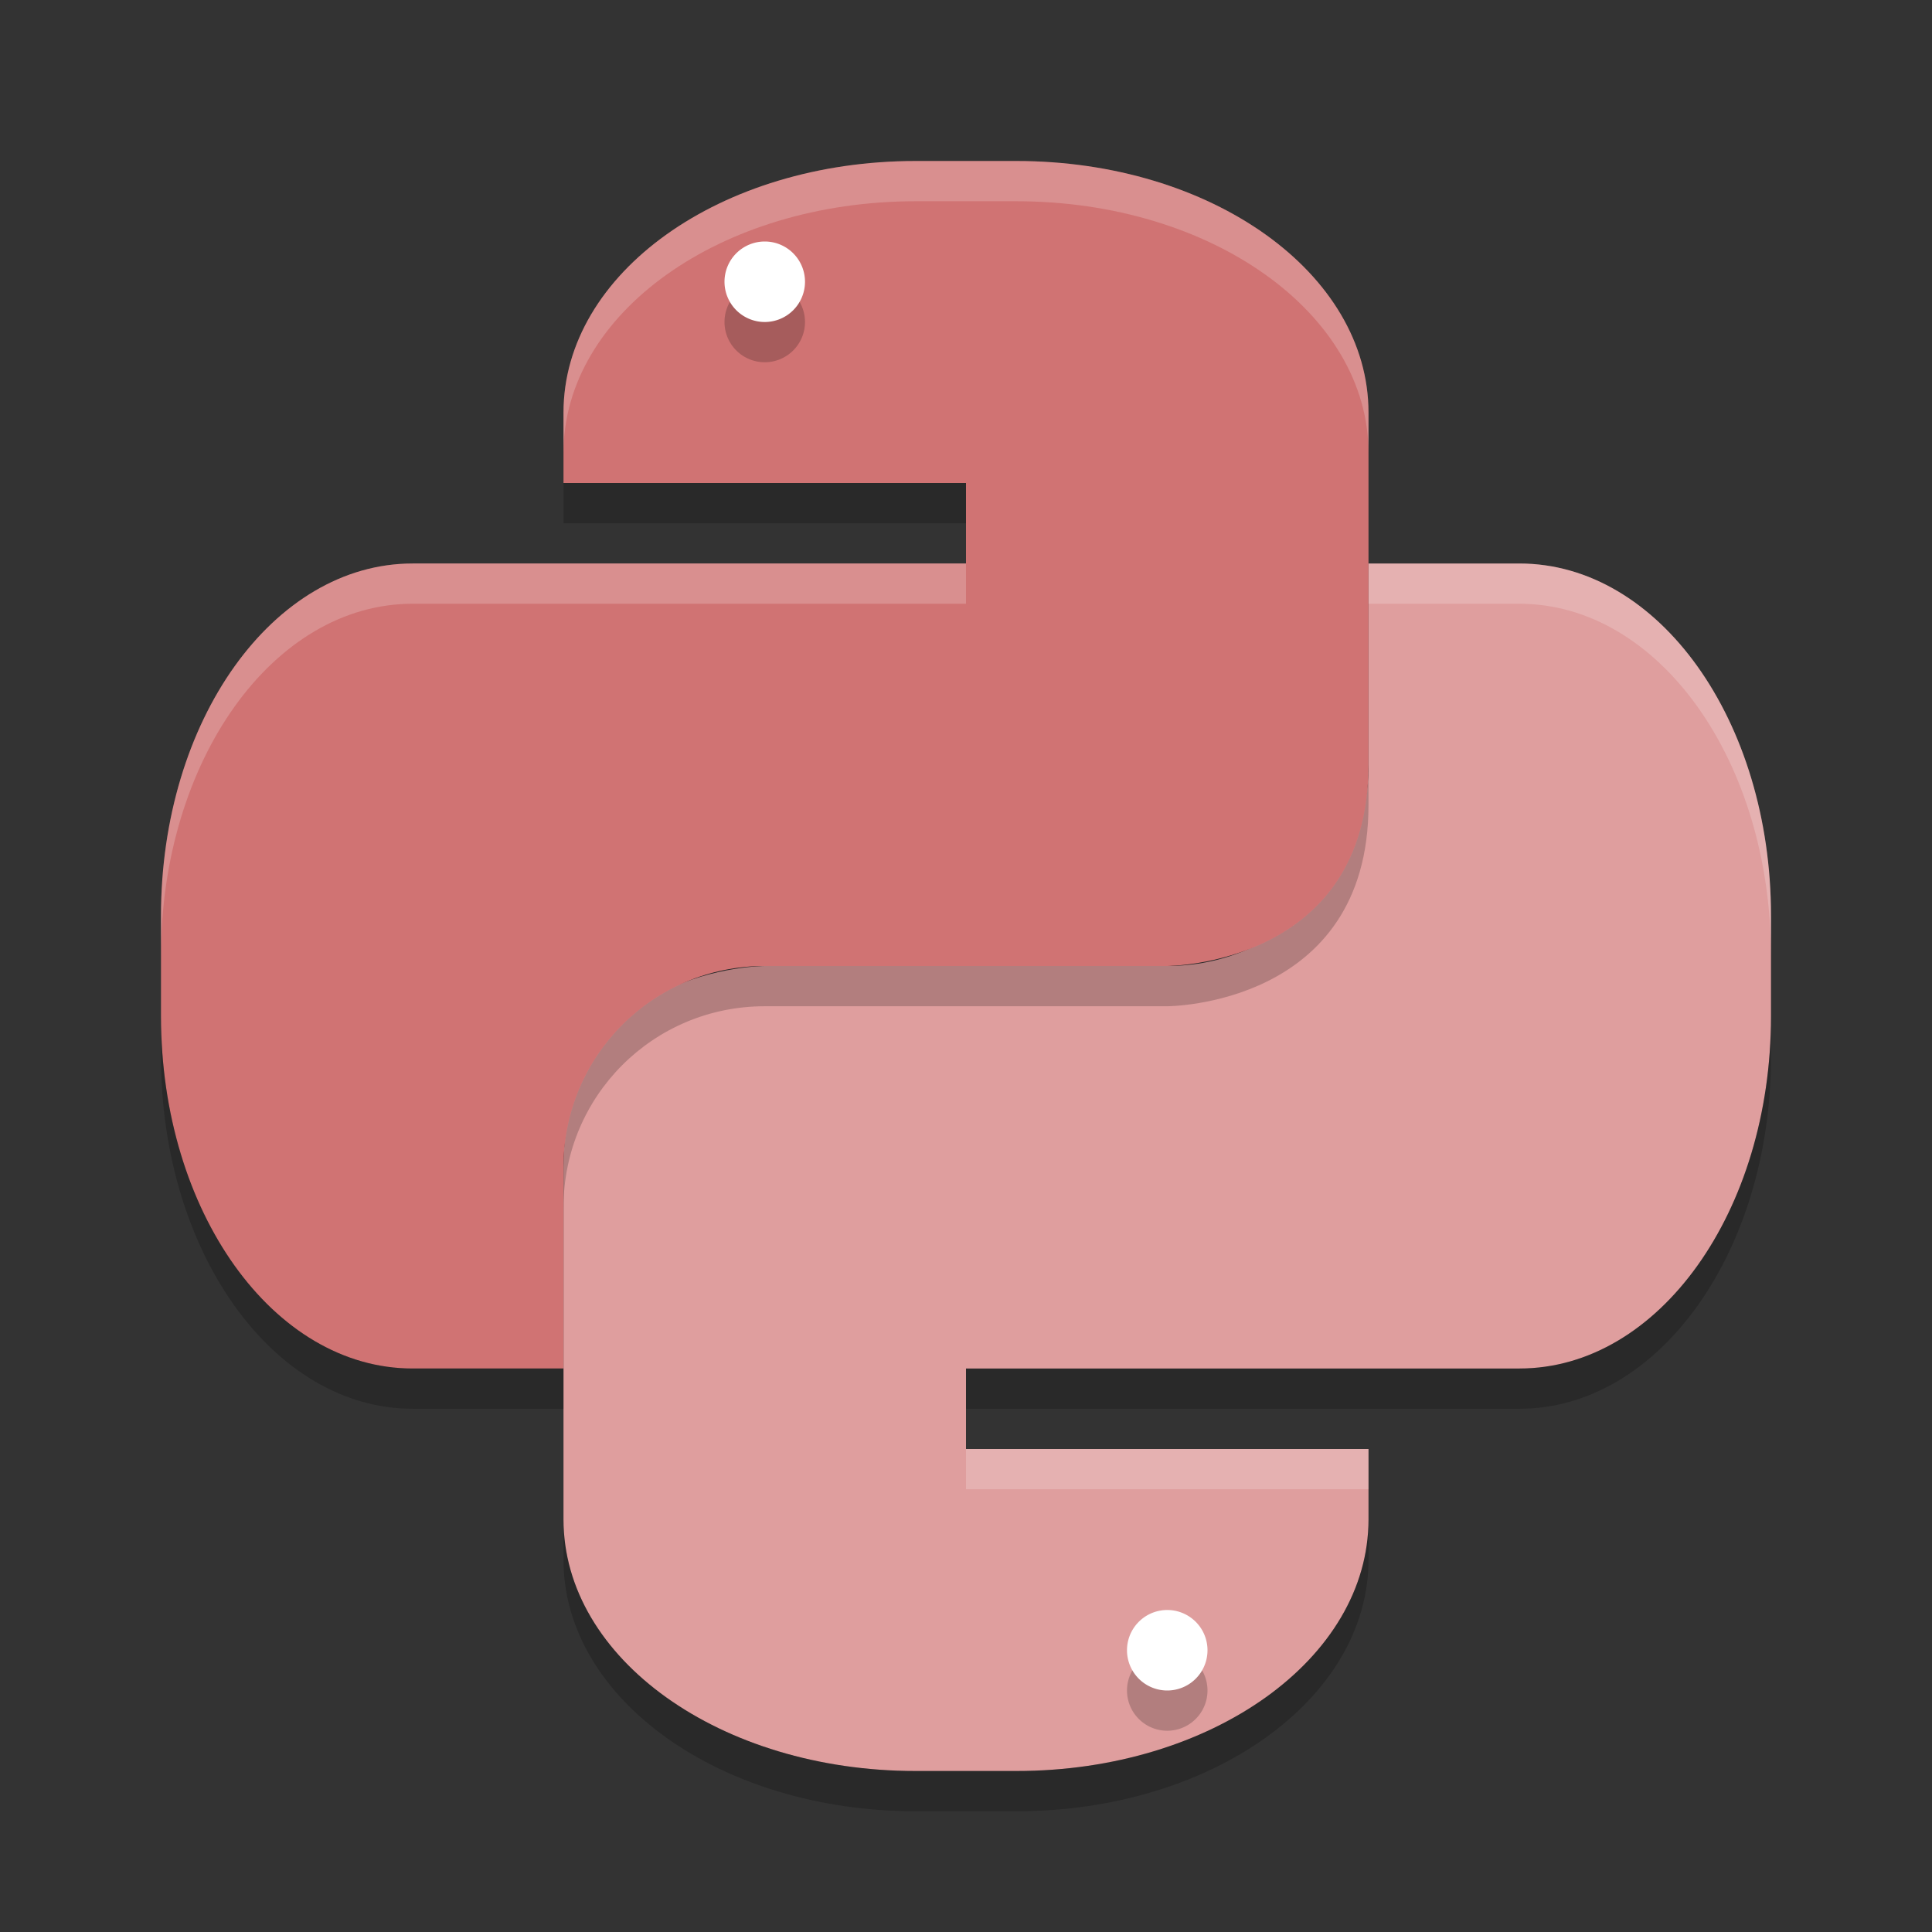 <?xml version="1.0" encoding="UTF-8" standalone="no"?>
<svg
   xmlns:dc="http://purl.org/dc/elements/1.1/"
   xmlns:cc="http://creativecommons.org/ns#"
   xmlns:rdf="http://www.w3.org/1999/02/22-rdf-syntax-ns#"
   xmlns:svg="http://www.w3.org/2000/svg"
   xmlns="http://www.w3.org/2000/svg"
   xmlns:sodipodi="http://sodipodi.sourceforge.net/DTD/sodipodi-0.dtd"
   xmlns:inkscape="http://www.inkscape.org/namespaces/inkscape"
   width="48"
   height="48"
   version="1"
   id="svg22"
   sodipodi:docname="python.svg"
   inkscape:version="0.92.5 (2060ec1f9f, 2020-04-08)">
  <rect width="100%" height="100%" fill="#333333" stroke="none"/>
  <defs
     id="defs26" />
  <sodipodi:namedview
     pagecolor="#ffffff"
     bordercolor="#d98c8c"
     borderopacity="1"
     objecttolerance="10"
     gridtolerance="10"
     guidetolerance="10"
     inkscape:pageopacity="0"
     inkscape:pageshadow="2"
     inkscape:window-width="783"
     inkscape:window-height="480"
     id="namedview24"
     showgrid="false"
     inkscape:zoom="4.9166667"
     inkscape:cx="24"
     inkscape:cy="24"
     inkscape:window-x="0"
     inkscape:window-y="28"
     inkscape:window-maximized="0"
     inkscape:current-layer="svg22" />
  <path
     fill="#fefdfd"
     d="m34 14v5c0 2.77-2.23 5-5 5h-10s-5 0-5 5v8.75c0 3.462 3.902 6.25 8.75 6.25h2.5c4.848 0 8.75-2.788 8.75-6.25v-1.75h-10v-2h13.75c3.462 0 6.25-3.902 6.25-8.75v-2.5c0-4.848-2.788-8.75-6.25-8.75h-3.75z"
     id="path2"
     style="fill:#df9e9e;fill-opacity:1" />
  <path
     opacity=".2"
     d="m29 41a1 1 0 0 1 1 1 1 1 0 0 1 -1 1 1 1 0 0 1 -1 -1 1 1 0 0 1 1 -1z"
     id="path4" />
  <path
     fill="#fff"
     d="m29 40a1 1 0 0 1 1 1 1 1 0 0 1 -1 1 1 1 0 0 1 -1 -1 1 1 0 0 1 1 -1z"
     id="path6" />
  <path
     fill="#e2a7a7"
     d="m22.75 4c-4.848 0-8.75 2.788-8.75 6.25v1.75h10v2h-13.75c-3.462 0-6.25 3.902-6.25 8.75v2.5c0 4.848 2.788 8.75 6.25 8.75h3.75v-5c0-2.77 2.23-5 5-5h10s5 0 5-5v-8.75c0-3.462-3.902-6.25-8.75-6.25h-2.5z"
     id="path8"
     style="fill:#d07373;fill-opacity:1" />
  <path
     opacity=".2"
     d="m19 7a1 1 0 0 1 1 1 1 1 0 0 1 -1 1 1 1 0 0 1 -1 -1 1 1 0 0 1 1 -1z"
     id="path10" />
  <path
     fill="#fff"
     d="m19 6a1 1 0 0 1 1 1 1 1 0 0 1 -1 1 1 1 0 0 1 -1 -1 1 1 0 0 1 1 -1z"
     id="path12" />
  <path
     fill="#fff"
     style="opacity:0.2"
     d="m22.75 4c-4.848 0-8.75 2.788-8.75 6.25v1c0-3.462 3.902-6.25 8.75-6.25h2.5c4.848 0 8.75 2.788 8.75 6.25v-1c0-3.462-3.902-6.25-8.75-6.25zm-12.5 10c-3.462 0-6.25 3.902-6.25 8.75v1c0-4.848 2.788-8.75 6.25-8.75h13.75v-1h-10z"
     id="path14" />
  <path
     style="opacity:0.2;fill:#ffffff"
     d="m 34,14 v 1 h 3.75 c 3.462,0 6.25,3.902 6.25,8.75 v -1 C 44,17.902 41.212,14 37.75,14 Z M 24,36 v 1 h 10 v -1 z"
     id="path16" />
  <path
     opacity=".2"
     d="m14 12v1h10v-1zm20 7c0 5-5 5-5 5h-10c-2.77 0-5 2.23-5 5v1c0-2.77 2.23-5 5-5h10s5 0 5-5zm-30 6.25v1c0 4.848 2.788 8.75 6.25 8.75h3.75v-1h-3.75c-3.462 0-6.25-3.902-6.25-8.75z"
     id="path18" />
  <path
     opacity=".2"
     d="m44 25.25c0 4.848-2.788 8.75-6.25 8.75h-13.75v1h13.75c3.462 0 6.25-3.902 6.25-8.75zm-30 12.5v1c0 3.462 3.902 6.25 8.75 6.25h2.5c4.848 0 8.75-2.788 8.75-6.25v-1c0 3.462-3.902 6.25-8.75 6.25h-2.5c-4.848 0-8.75-2.788-8.75-6.25z"
     id="path20" />
</svg>
